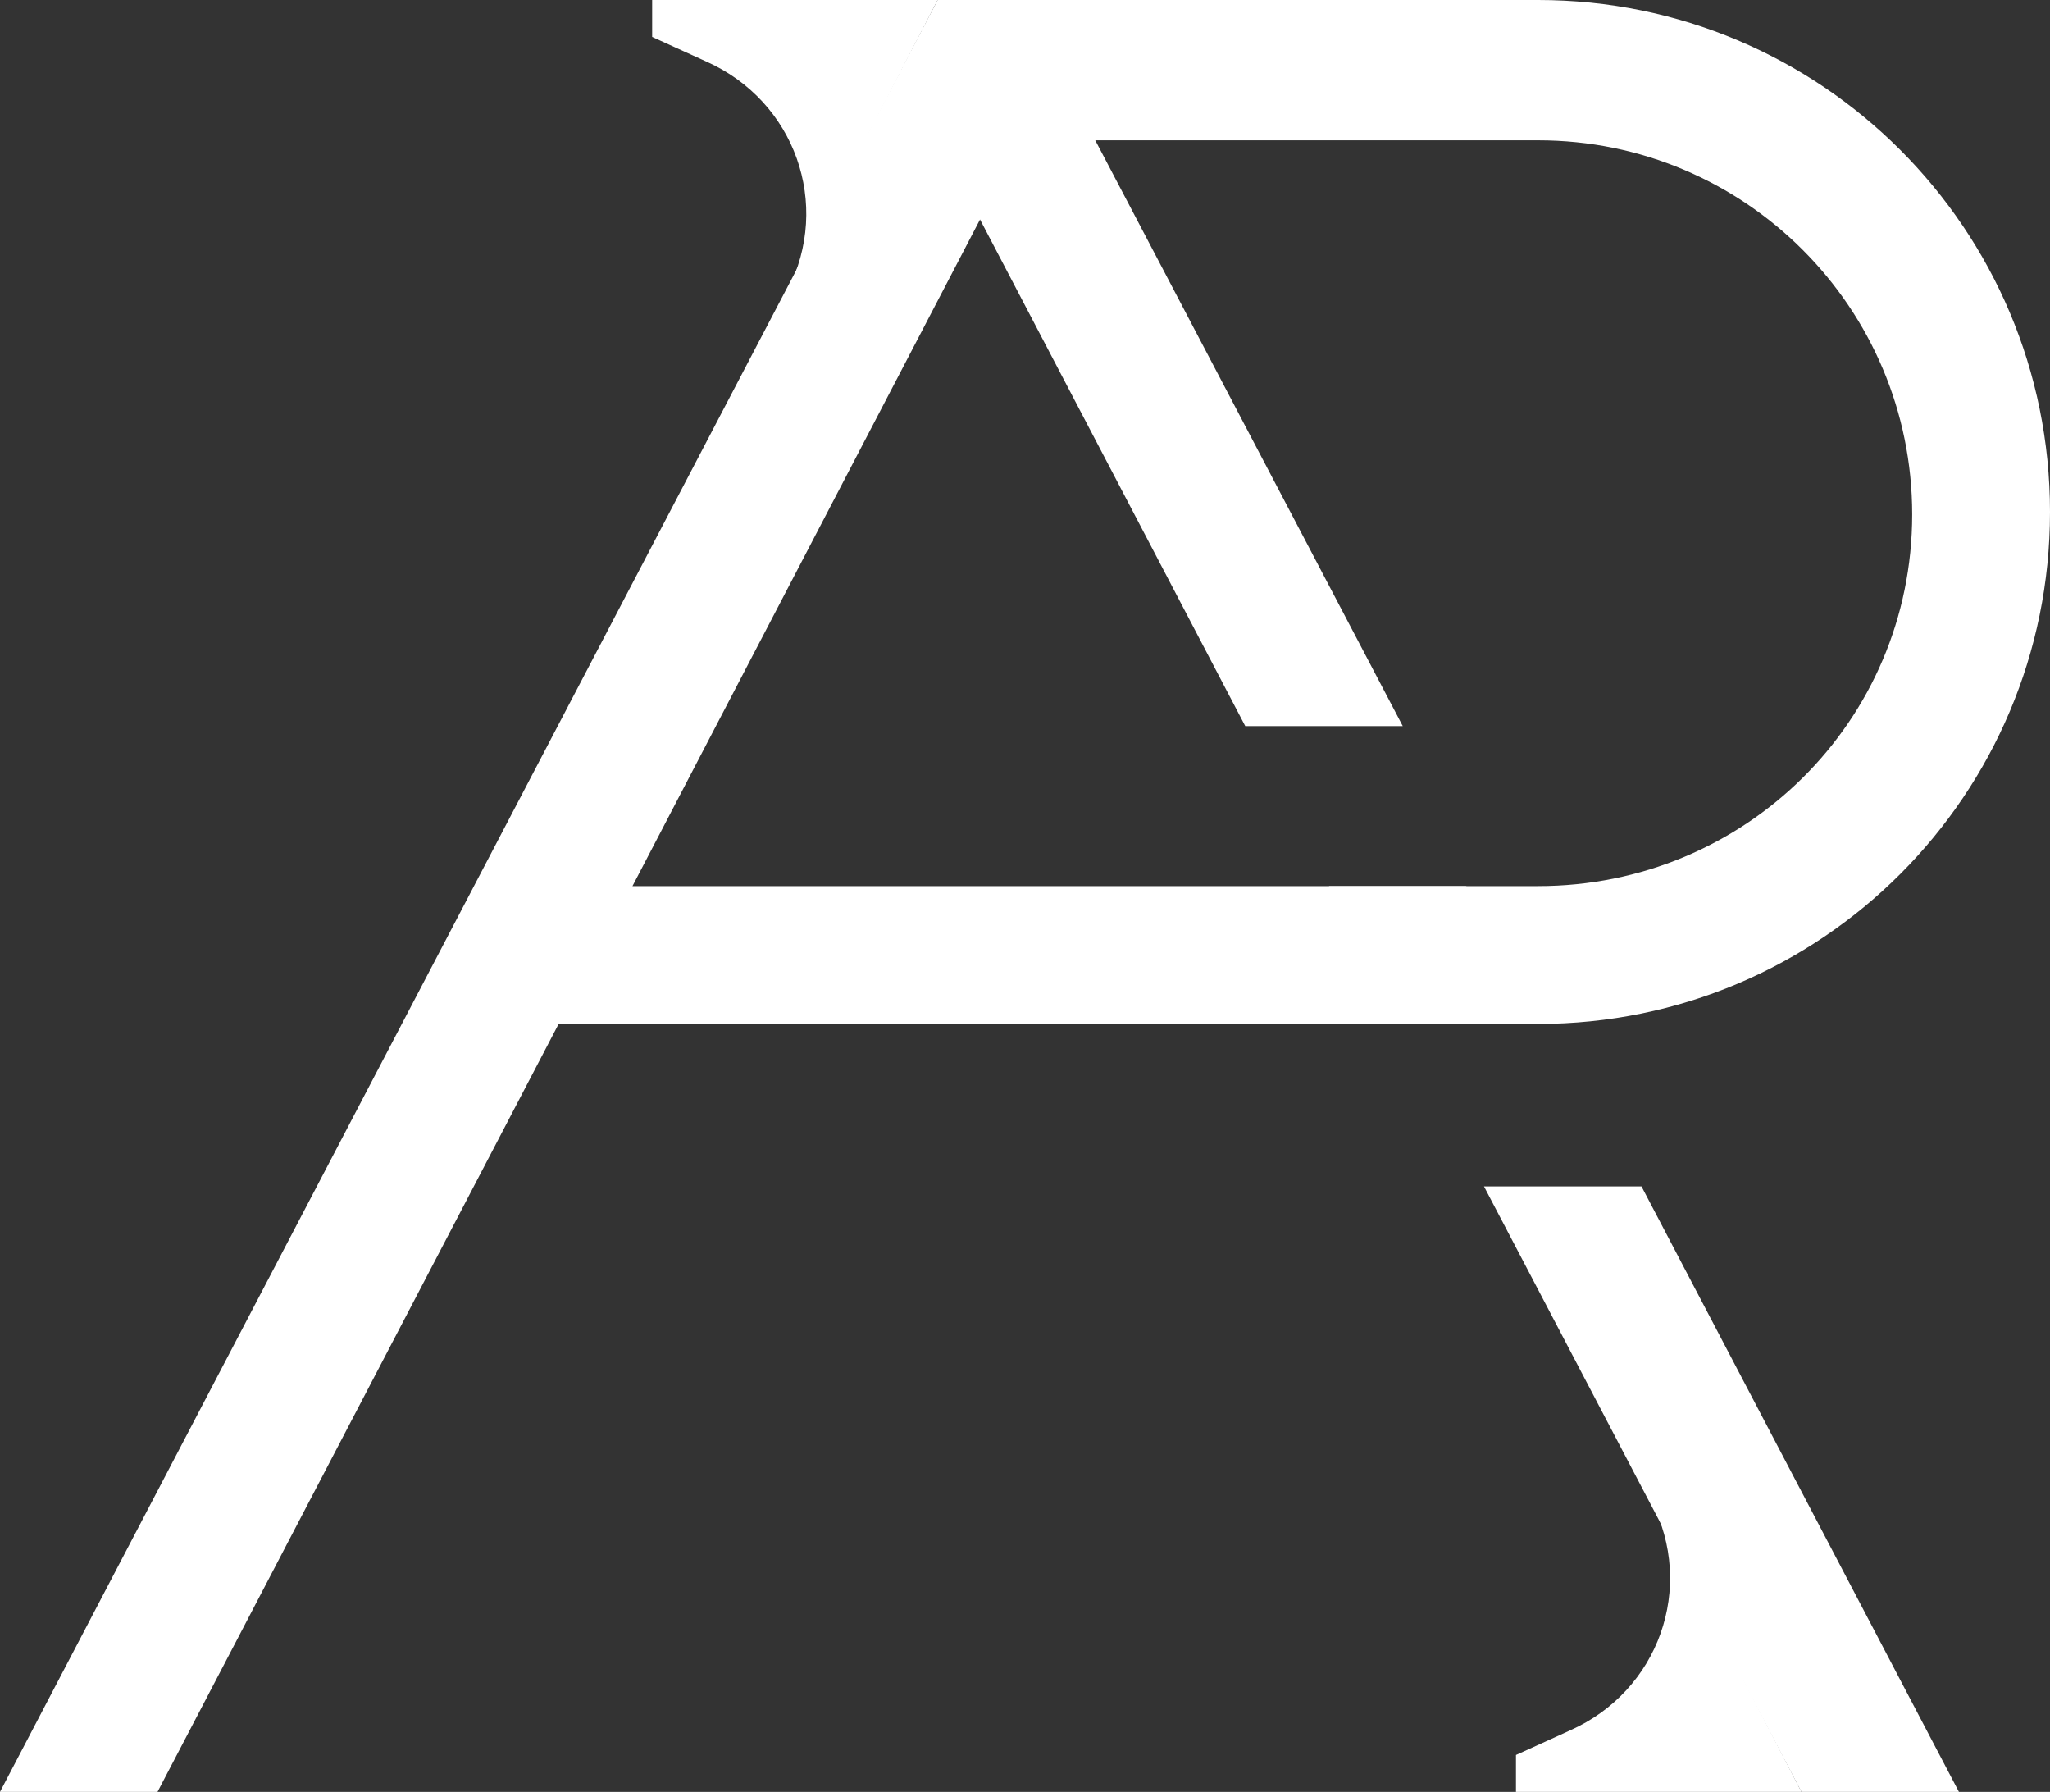 <?xml version="1.0" encoding="utf-8"?>
<!-- Generator: Adobe Illustrator 19.0.0, SVG Export Plug-In . SVG Version: 6.00 Build 0)  -->
<svg version="1.1" id="Layer_1" xmlns="http://www.w3.org/2000/svg" xmlns:xlink="http://www.w3.org/1999/xlink" x="0px" y="0px"
	 viewBox="0 0 83.3 72.8" style="enable-background:new 0 0 83.3 72.8;" xml:space="preserve">
<rect x="0" y="0" width="83.3" height="72.8" fill="#333333" stroke="none"/>
<style type="text/css">
	.st0{fill:#FFFFFF;}
	.st1{opacity:0;fill:#FFFFFF;}
</style>
<g>
	<polygon class="st0" points="57,29.5 42.3,1.5 37.3,4.1 50.6,29.5 	"/>
	<polygon class="st0" points="54,36 55.2,38.3 59.6,36 	"/>
</g>
<polygon class="st0" points="79.6,72.8 66.7,48.2 60.3,48.2 73.2,72.8 "/>
<path class="st0" d="M6.4,72.8l16.3-31.2h39.8c11.5,0,20.8-9.3,20.8-20.8S74,0,62.5,0H38.1L0,72.8H6.4z M41.5,5.7h21
	c8.4,0,15.2,6.8,15.2,15.2S70.9,36,62.5,36H25.7L41.5,5.7z"/>
<path class="st0" d="M38.1,0H26.5v1.5l2.2,1c3.6,1.6,5.1,5.8,3.3,9.3l0,0"/>
<path class="st0" d="M73.2,72.8H61.6v-1.5l2.2-1c3.6-1.6,5.1-5.8,3.3-9.3l0,0"/>
<path class="st1" d="M42.3,64.7h8.6v-1.5L45.7,61c-4.3-1.7-7.9-5-10-9.1v0"/>
</svg>
